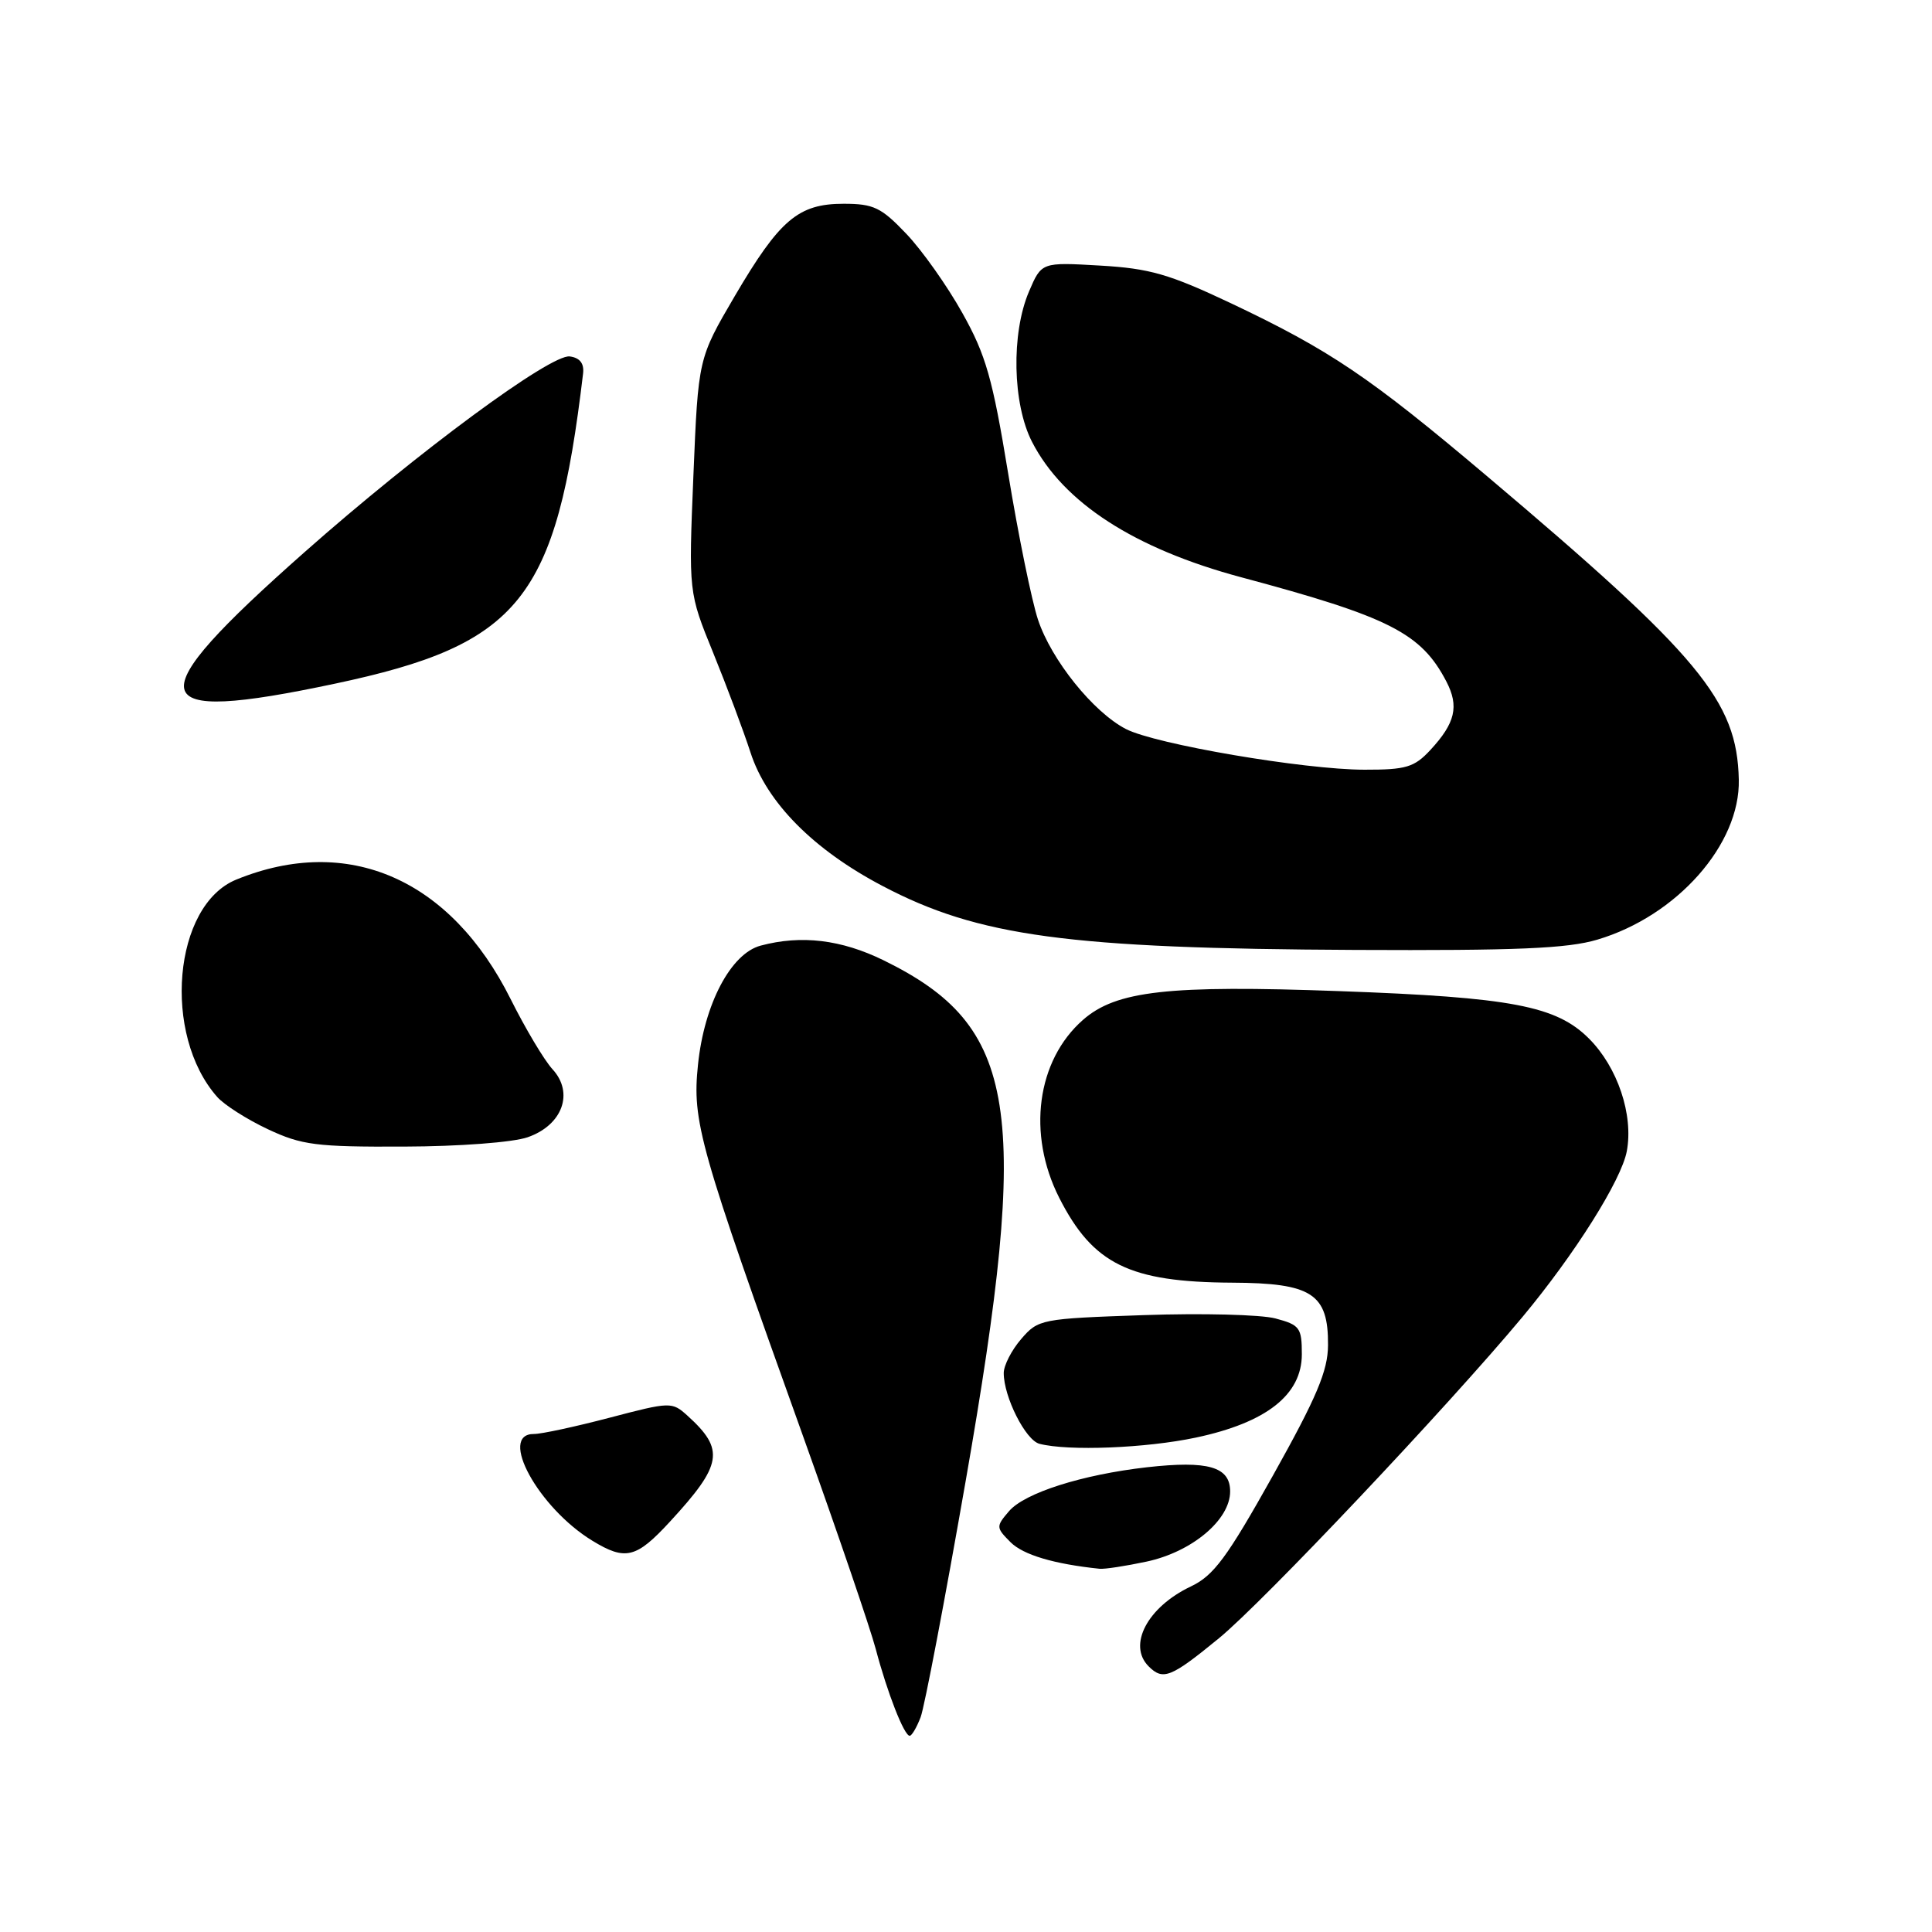 <?xml version="1.0" encoding="UTF-8" standalone="no"?>
<!DOCTYPE svg PUBLIC "-//W3C//DTD SVG 1.1//EN" "http://www.w3.org/Graphics/SVG/1.1/DTD/svg11.dtd" >
<svg xmlns="http://www.w3.org/2000/svg" xmlns:xlink="http://www.w3.org/1999/xlink" version="1.1" viewBox="0 0 256 256">
 <g >
 <path fill="currentColor"
d=" M 121.99 227.53 C 122.50 226.18 125.19 212.09 127.96 196.22 C 136.60 146.75 134.90 135.98 117.09 127.25 C 111.48 124.50 106.18 123.86 100.79 125.30 C 96.84 126.35 93.32 133.04 92.49 141.05 C 91.70 148.63 92.58 151.75 106.48 190.50 C 111.01 203.15 115.31 215.75 116.04 218.50 C 117.57 224.29 119.80 230.00 120.54 230.00 C 120.82 230.00 121.47 228.89 121.99 227.53 Z  M 161.50 217.09 C 167.37 212.28 191.82 186.40 201.74 174.50 C 208.67 166.18 214.84 156.38 215.56 152.54 C 216.46 147.72 214.34 141.41 210.55 137.62 C 206.22 133.28 200.27 132.15 177.50 131.33 C 154.79 130.50 147.89 131.28 143.50 135.14 C 137.37 140.52 136.07 150.26 140.35 158.71 C 144.82 167.51 149.65 169.89 163.25 169.96 C 173.84 170.01 176.02 171.42 175.97 178.25 C 175.95 181.64 174.48 185.13 168.68 195.50 C 162.57 206.42 160.82 208.78 157.78 210.22 C 152.04 212.95 149.39 217.99 152.20 220.80 C 154.11 222.71 155.15 222.29 161.50 217.09 Z  M 151.93 206.92 C 157.95 205.63 163.00 201.39 163.00 197.62 C 163.00 194.35 160.09 193.51 151.97 194.42 C 143.37 195.40 135.77 197.82 133.70 200.24 C 131.96 202.27 131.97 202.41 133.90 204.35 C 135.58 206.03 139.65 207.24 145.70 207.87 C 146.36 207.94 149.16 207.51 151.93 206.92 Z  M 88.76 201.64 C 95.74 194.07 96.07 192.09 91.10 187.59 C 89.04 185.73 88.86 185.73 80.75 187.86 C 76.21 189.05 71.71 190.02 70.75 190.01 C 65.96 189.98 71.34 199.80 78.50 204.16 C 82.88 206.83 84.30 206.48 88.76 201.64 Z  M 158.45 190.49 C 167.80 188.51 172.50 184.82 172.50 179.45 C 172.50 175.92 172.23 175.56 169.00 174.70 C 167.07 174.19 159.23 173.99 151.56 174.26 C 137.94 174.73 137.57 174.80 135.31 177.43 C 134.04 178.90 133.00 180.93 133.00 181.93 C 133.00 185.10 135.89 190.83 137.73 191.31 C 141.54 192.30 151.84 191.89 158.45 190.49 Z  M 69.92 150.69 C 74.53 149.09 76.09 144.81 73.21 141.68 C 72.11 140.48 69.62 136.30 67.67 132.40 C 59.70 116.44 46.11 110.51 31.31 116.55 C 22.96 119.95 21.46 137.09 28.79 145.36 C 29.73 146.42 32.75 148.34 35.50 149.63 C 39.97 151.73 41.89 151.98 53.50 151.93 C 60.86 151.91 67.98 151.37 69.92 150.69 Z  M 211.65 124.51 C 222.20 121.38 230.60 111.88 230.40 103.30 C 230.17 92.87 225.25 86.93 197.01 63.07 C 181.47 49.94 176.25 46.41 163.06 40.16 C 154.93 36.32 152.35 35.57 145.76 35.19 C 138.01 34.74 138.01 34.74 136.35 38.62 C 133.97 44.19 134.16 53.53 136.76 58.57 C 140.91 66.62 150.31 72.70 164.50 76.50 C 184.11 81.75 188.31 83.89 191.65 90.30 C 193.36 93.59 192.84 95.81 189.52 99.39 C 187.40 101.67 186.31 102.00 180.80 101.99 C 172.79 101.98 153.11 98.62 149.19 96.60 C 144.87 94.37 139.31 87.45 137.54 82.11 C 136.70 79.57 134.92 70.86 133.59 62.75 C 131.52 50.15 130.64 47.04 127.52 41.48 C 125.52 37.89 122.17 33.16 120.09 30.98 C 116.77 27.49 115.76 27.00 111.79 27.00 C 105.78 27.00 103.31 29.10 97.35 39.25 C 92.52 47.50 92.52 47.50 91.88 63.00 C 91.24 78.50 91.24 78.50 94.50 86.50 C 96.29 90.90 98.52 96.85 99.45 99.72 C 101.59 106.33 107.78 112.59 116.95 117.40 C 129.64 124.08 141.56 125.69 179.57 125.87 C 200.94 125.97 207.69 125.69 211.65 124.51 Z  M 44.34 90.60 C 68.94 85.39 73.70 79.44 77.26 49.50 C 77.42 48.16 76.84 47.41 75.50 47.23 C 72.98 46.89 55.36 59.89 40.38 73.14 C 18.08 92.86 18.79 96.01 44.34 90.60 Z "/>
</g>
</svg>